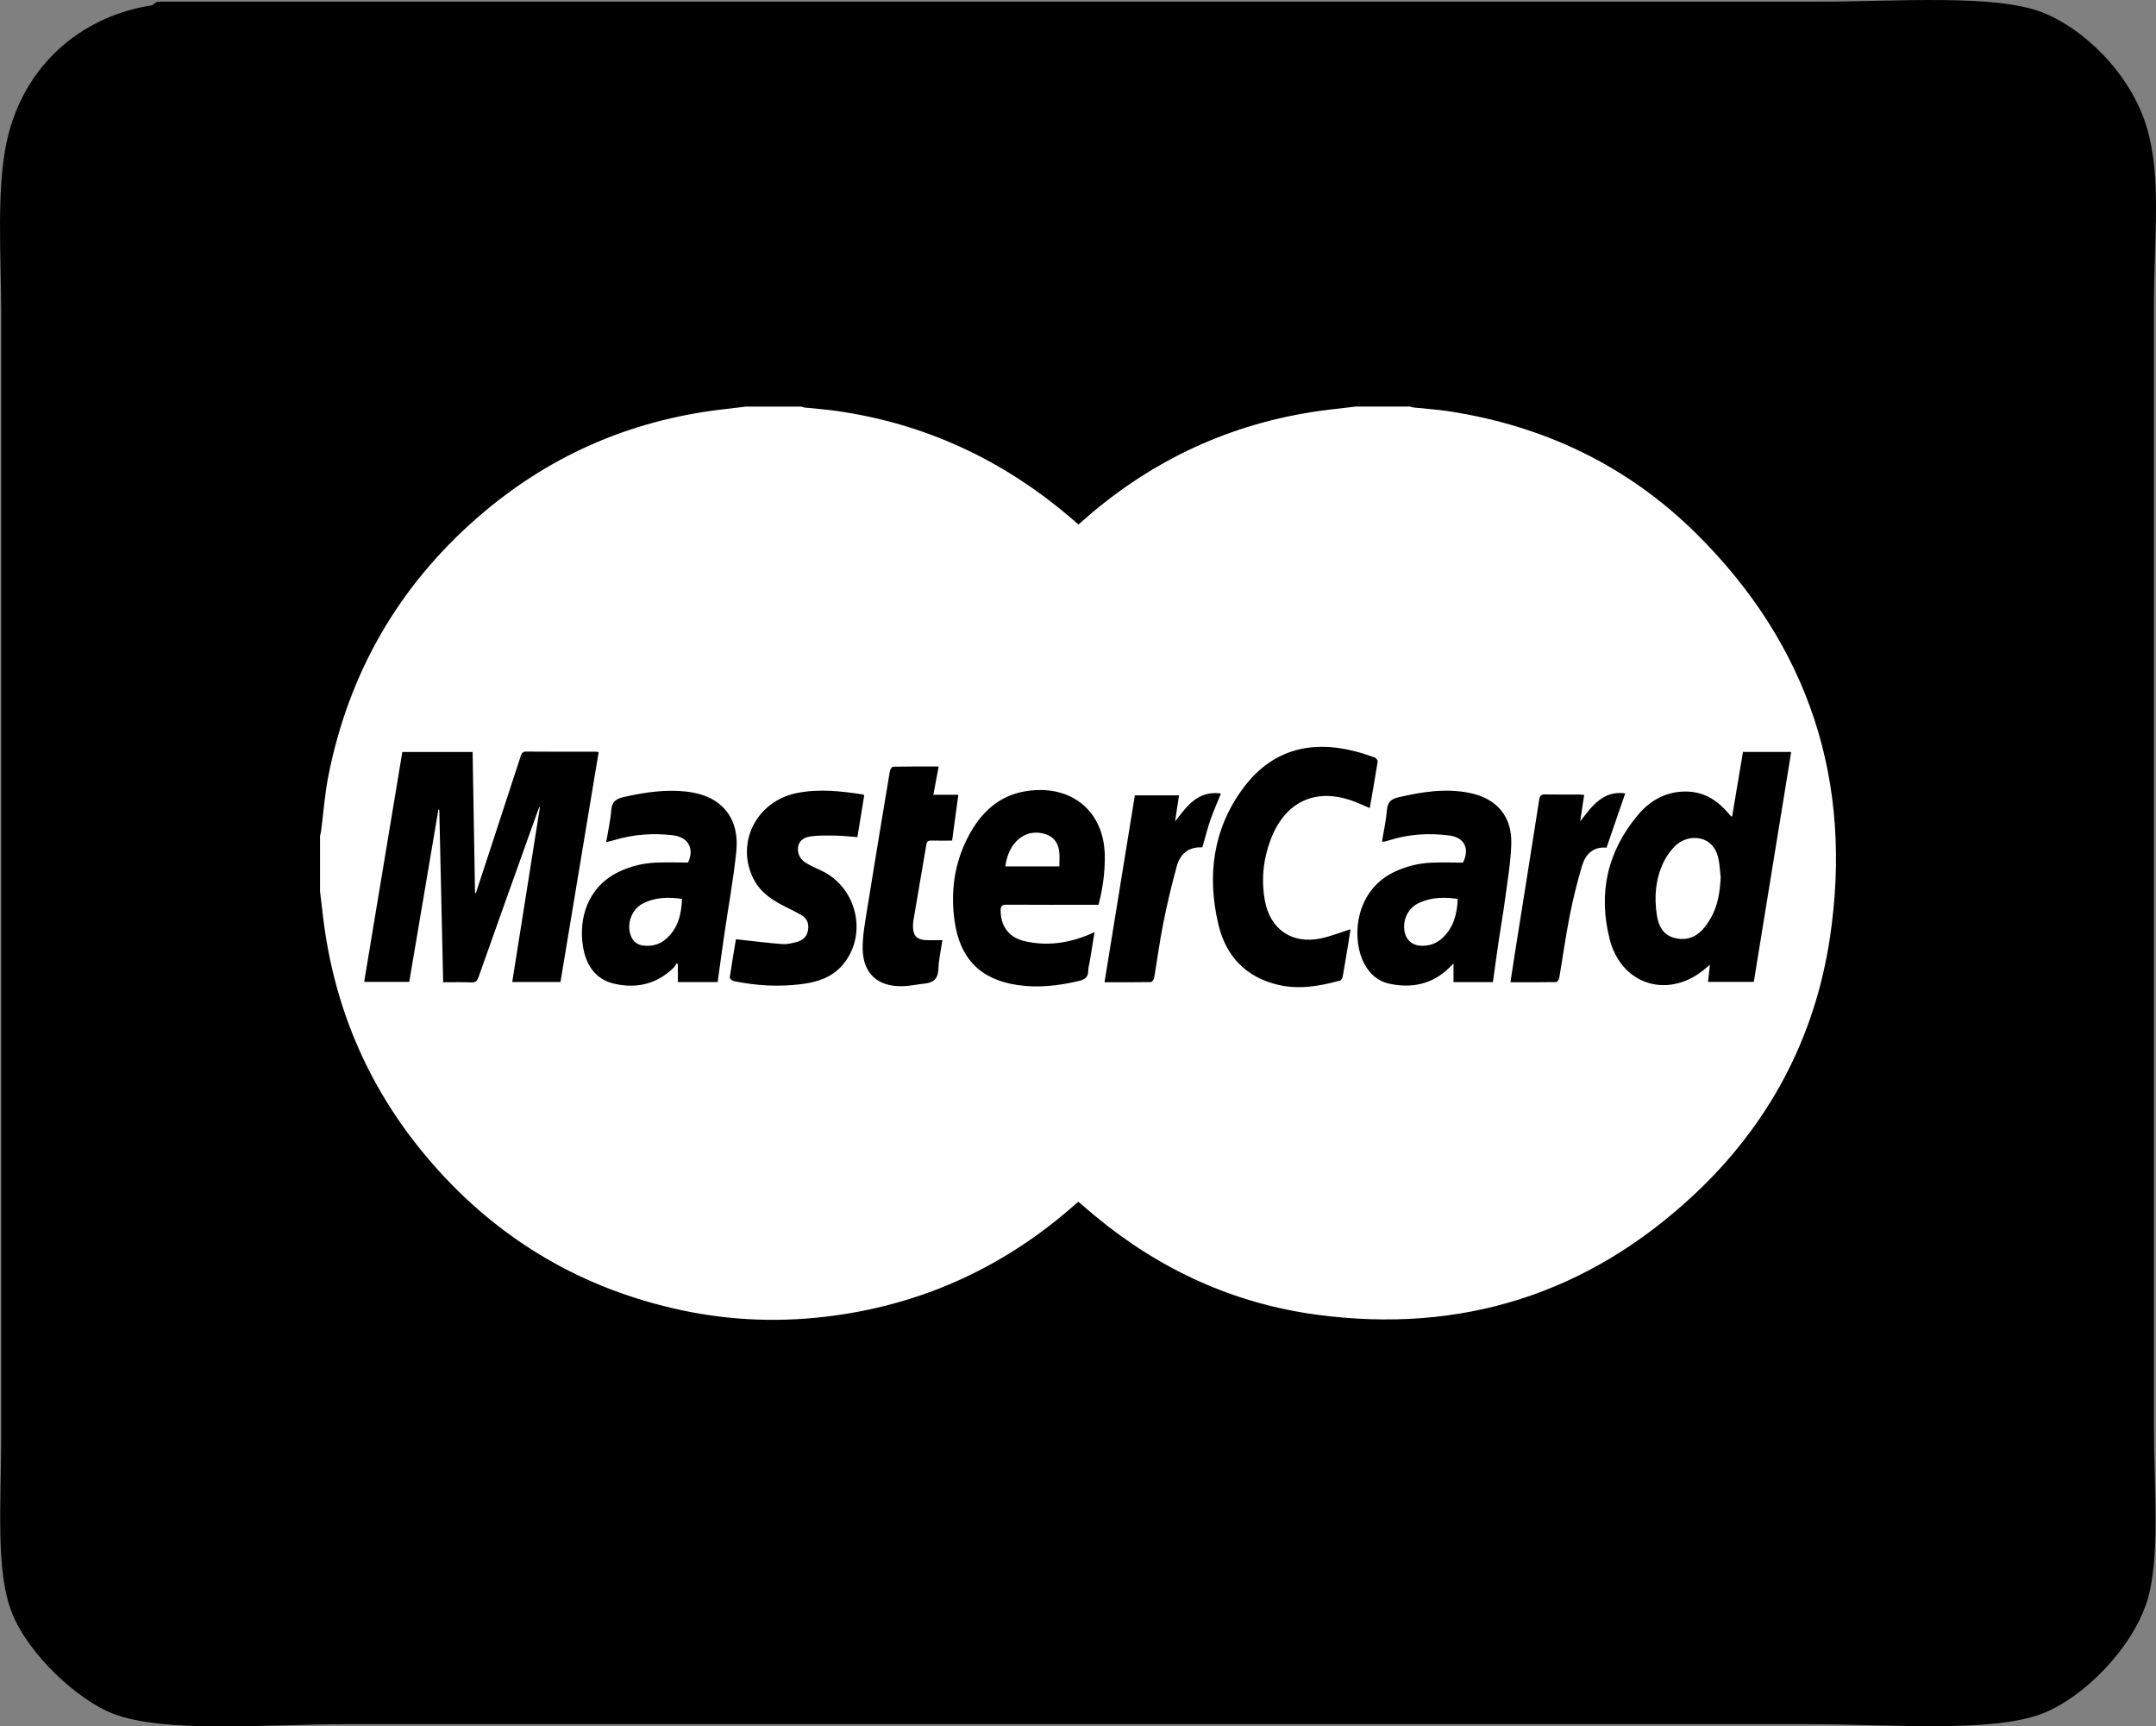 <?xml version="1.0" encoding="utf-8"?>
<!-- Generator: Adobe Illustrator 13.0.2, SVG Export Plug-In . SVG Version: 6.00 Build 14948)  -->
<!DOCTYPE svg PUBLIC "-//W3C//DTD SVG 1.1//EN" "http://www.w3.org/Graphics/SVG/1.1/DTD/svg11.dtd">
<svg version="1.1" id="Layer_1" xmlns="http://www.w3.org/2000/svg" xmlns:xlink="http://www.w3.org/1999/xlink" x="0px" y="0px"
	 width="212.689px" height="170.276px" viewBox="0 0 212.689 170.276" enable-background="new 0 0 212.689 170.276"
	 xml:space="preserve">
<rect x="0" y="0" width="212.689" height="170.276" fill="#808080" stroke="none"/>
<g>
	<g>
		<g>
			<path fill-rule="evenodd" clip-rule="evenodd" d="M14.987,0.525c0.121-0.024,0.344-0.36,0.703-0.36c53.301,0,108.336,0,163.52,0
				c7.926,0,17.59-0.783,22.305,1.069c3.93,1.543,8.633,5.902,10.262,11.319c1.492,4.988,0.707,10.735,0.707,17.701
				c0,35.973,0,73.973,0,110.431c0,6.058,0.66,13.136-0.707,17.34c-1.52,4.651-6.234,9.391-10.262,10.971
				c-4.953,1.94-15.07,1.058-23.012,1.058c-49.035,0-95.543,0-144.402,0c-7.773,0-17.91,0.945-23.012-1.058
				c-3.359-1.318-8.223-5.709-9.902-9.901c-1.652-4.117-1.066-10.821-1.066-17.7c0-36.731,0-74.172,0-110.431
				c0-5.76-0.551-12.825,0.707-17.701C2.757,5.812,8.597,1.49,14.987,0.525z"/>
		</g>
	</g>
</g>
<path fill="#FFFFFF" d="M133.743,40.1c1.783,0,3.566,0,5.35,0c0.117,0.031,0.232,0.078,0.352,0.091
	c1.156,0.125,2.32,0.195,3.467,0.37c9.414,1.437,17.656,5.368,24.418,12.062c11.127,11.021,15.512,24.432,13.186,39.889
	c-1.496,9.954-6.064,18.473-13.426,25.346c-10.488,9.793-22.959,13.715-37.168,11.815c-8.186-1.093-15.459-4.428-21.832-9.692
	c-0.57-0.473-1.127-0.959-1.699-1.445c-0.096,0.071-0.172,0.122-0.238,0.18c-6.846,6.085-14.783,9.807-23.871,11.046
	c-5.037,0.686-10.053,0.527-15.021-0.531c-9.838-2.096-18.084-6.955-24.678-14.541c-6.031-6.939-9.586-15.012-10.701-24.148
	c-0.107-0.875-0.207-1.752-0.311-2.627c0-1.82,0-3.639,0-5.459c0.033-0.154,0.078-0.307,0.1-0.464
	c0.236-1.819,0.365-3.658,0.719-5.454c2.012-10.175,6.924-18.711,14.746-25.52c6.848-5.961,14.812-9.49,23.836-10.604
	c0.875-0.108,1.752-0.209,2.627-0.312c1.818,0,3.639,0,5.457,0c0.098,0.031,0.193,0.079,0.293,0.091
	c1.047,0.113,2.102,0.187,3.143,0.334c8.629,1.221,16.23,4.726,22.881,10.331c0.342,0.288,0.68,0.581,1.018,0.872
	c0.443-0.386,0.836-0.737,1.238-1.076c6.793-5.736,14.598-9.159,23.426-10.24C131.95,40.301,132.847,40.203,133.743,40.1
	L133.743,40.1z M39.69,74.17c-1.262,7.592-2.512,15.119-3.766,22.674c1.502,0,2.965,0,4.447,0c0.963-5.687,1.92-11.341,2.877-16.996
	c0.029,0.005,0.059,0.01,0.088,0.015c0.127,5.662,0.254,11.324,0.383,17.019c0.982,0,1.891-0.023,2.799,0.011
	c0.402,0.016,0.553-0.137,0.682-0.498c1.658-4.69,3.334-9.375,5.008-14.061c0.324-0.913,0.658-1.822,0.986-2.733
	c0.023,0.009,0.045,0.017,0.068,0.024c-0.91,5.732-1.818,11.465-2.73,17.233c1.619,0,3.158,0,4.758,0
	c1.256-7.562,2.51-15.111,3.768-22.681c-0.133-0.018-0.203-0.035-0.273-0.035c-2.293-0.002-4.586,0.008-6.877-0.013
	c-0.371-0.003-0.455,0.188-0.545,0.464c-0.99,3.038-1.986,6.075-2.98,9.112c-0.479,1.458-0.957,2.914-1.436,4.372
	c-0.029-0.006-0.057-0.012-0.086-0.018c-0.078-4.623-0.158-9.246-0.238-13.89C44.294,74.17,42.011,74.17,39.69,74.17L39.69,74.17z
	 M170.87,80.536c-0.084-0.027-0.107-0.028-0.117-0.039c-0.072-0.082-0.141-0.166-0.213-0.249c-1.066-1.251-2.338-2.114-4.047-2.175
	c-2.01-0.07-3.625,0.796-4.873,2.263c-3.051,3.59-3.982,7.774-2.828,12.29c1.191,4.663,6.01,5.984,9.588,2.775
	c0.076-0.069,0.162-0.127,0.305-0.237c-0.068,0.609-0.131,1.14-0.191,1.68c1.535,0,3.016,0,4.518,0
	c1.232-7.57,2.457-15.106,3.689-22.68c-1.629,0-3.168,0-4.756,0c-0.182,1.064-0.359,2.117-0.535,3.17
	c-0.18,1.055-0.355,2.11-0.537,3.202H170.87z M70.796,96.863c0.229-1.639,0.441-3.219,0.672-4.797
	c0.391-2.677,0.883-5.342,1.162-8.03c0.359-3.44-1.512-5.595-4.932-5.965c-2.092-0.226-4.123,0.079-6.154,0.539
	c-0.768,0.173-1.18,0.454-1.244,1.304c-0.078,1.021-0.314,2.031-0.5,3.152c0.35-0.091,0.605-0.148,0.855-0.223
	c1.873-0.56,3.791-0.686,5.719-0.461c1.555,0.182,2.135,1.341,1.504,2.691c-1.104,0-2.174-0.042-3.238,0.011
	c-1.277,0.062-2.51,0.368-3.666,0.941c-3.006,1.489-3.928,4.567-3.453,7.391c0.301,1.781,1.225,3.177,3.049,3.604
	c2.193,0.512,4.225,0.053,5.887-1.58c0.123-0.121,0.199-0.29,0.297-0.438c0.039,0.036,0.078,0.07,0.117,0.104
	c0,0.583,0,1.164,0,1.756C68.194,96.862,69.481,96.862,70.796,96.863L70.796,96.863z M147.274,96.865
	c0.195-1.395,0.377-2.745,0.578-4.092c0.201-1.365,0.445-2.725,0.625-4.094c0.238-1.799,0.551-3.599,0.611-5.405
	c0.096-2.767-1.449-4.55-4.178-5.081c-2.338-0.456-4.623-0.093-6.908,0.434c-0.723,0.167-1.113,0.437-1.178,1.242
	c-0.082,1.04-0.316,2.068-0.492,3.137c0.139,0,0.211,0.012,0.275-0.003c0.141-0.032,0.279-0.075,0.418-0.118
	c1.939-0.623,3.932-0.733,5.932-0.484c1.541,0.192,2.049,1.335,1.363,2.677c-1.086,0-2.139-0.042-3.186,0.011
	c-1.26,0.063-2.473,0.374-3.619,0.926c-3.766,1.817-4.166,6.241-3.098,8.685c0.514,1.178,1.381,2.053,2.648,2.325
	c2.229,0.479,4.26,0.047,5.936-1.606c0.115-0.113,0.227-0.229,0.387-0.393c0,0.685,0,1.258,0,1.841c1.309,0,2.578,0,3.883,0H147.274
	z M108.37,89.24c0.42-1.621,0.639-3.211,0.617-4.839c-0.059-4.445-3.365-7.101-7.834-6.358c-2.617,0.434-4.381,2.107-5.59,4.377
	c-1.402,2.637-1.809,5.48-1.395,8.412c0.529,3.748,2.566,5.785,6.221,6.324c2.041,0.303,4.055,0.067,6.055-0.407
	c0.604-0.143,0.914-0.393,0.912-1.03c0-0.304,0.104-0.608,0.154-0.912c0.152-0.936,0.303-1.871,0.465-2.872
	c-0.215,0.098-0.346,0.162-0.479,0.217c-2.08,0.878-4.23,1.191-6.447,0.666c-1.529-0.361-2.328-1.467-2.336-3.006
	c-0.004-0.459,0.15-0.584,0.6-0.582c2.818,0.019,5.639,0.01,8.457,0.01C107.966,89.241,108.163,89.241,108.37,89.24L108.37,89.24z
	 M135.128,79.703c0.27-1.559,0.541-3.072,0.779-4.592c0.02-0.12-0.156-0.354-0.289-0.4c-0.65-0.232-1.307-0.446-1.973-0.617
	c-4.418-1.133-8.213-0.092-10.969,3.593c-3.012,4.029-3.623,8.66-2.486,13.479c0.734,3.118,2.701,5.222,5.916,5.973
	c2.062,0.481,4.082,0.123,6.08-0.421c0.121-0.032,0.246-0.245,0.273-0.391c0.191-1.055,0.359-2.113,0.533-3.171
	c0.08-0.502,0.158-1.005,0.236-1.503c-1.016,0.32-1.932,0.688-2.883,0.893c-2.85,0.616-5.037-0.853-5.561-3.704
	c-0.375-2.047-0.172-4.061,0.557-6.003c1.455-3.879,4.605-5.253,8.445-3.711C134.222,79.303,134.649,79.497,135.128,79.703
	L135.128,79.703z M85.253,78.455c-0.061-0.052-0.086-0.09-0.115-0.094c-2.18-0.336-4.365-0.587-6.557-0.137
	c-4.008,0.821-6.064,4.999-4.211,8.53c0.676,1.288,1.828,2.035,3.08,2.665c0.52,0.261,1.041,0.517,1.549,0.799
	c0.568,0.314,0.811,0.801,0.721,1.458c-0.086,0.631-0.445,1.041-1.035,1.202c-0.486,0.134-1.004,0.274-1.496,0.238
	c-1.512-0.113-3.02-0.309-4.59-0.479c-0.191,1.161-0.42,2.465-0.607,3.773c-0.014,0.101,0.232,0.32,0.383,0.353
	c2.205,0.46,4.432,0.584,6.666,0.306c1.521-0.189,2.967-0.627,4.027-1.833c2.582-2.933,1.533-7.688-2.049-9.37
	c-0.572-0.271-1.174-0.513-1.686-0.875c-0.287-0.203-0.541-0.606-0.596-0.954c-0.133-0.854,0.338-1.435,1.287-1.554
	c0.822-0.104,1.666-0.076,2.498-0.062c0.682,0.013,1.361,0.094,2.059,0.146C84.813,81.147,85.034,79.791,85.253,78.455
	L85.253,78.455z M92.968,92.734c-0.334,0-0.604,0.001-0.871,0c-0.271-0.002-0.545,0.007-0.816-0.012
	c-0.818-0.055-1.186-0.43-1.211-1.238c-0.006-0.235,0-0.476,0.041-0.706c0.42-2.488,0.855-4.975,1.27-7.465
	c0.055-0.327,0.186-0.417,0.496-0.408c0.67,0.019,1.34,0.005,2.049,0.005c0.207-1.515,0.404-2.982,0.613-4.523
	c-0.84,0-1.627,0-2.463,0c0.18-0.961,0.346-1.847,0.523-2.787c-1.537,0-3.025-0.011-4.512,0.02
	c-0.107,0.002-0.273,0.286-0.305,0.457c-0.764,4.567-1.523,9.135-2.256,13.708c-0.199,1.251-0.439,2.521-0.424,3.778
	c0.033,2.441,1.447,3.74,3.879,3.707c0.738-0.01,1.475-0.18,2.213-0.256c0.871-0.088,1.34-0.462,1.377-1.424
	c0.033-0.949,0.254-1.892,0.395-2.855H92.968z M108.96,96.88c1.551,0,3.055,0.01,4.562-0.017c0.113-0.002,0.303-0.229,0.326-0.374
	c0.314-1.825,0.555-3.665,0.918-5.48c0.373-1.866,0.814-3.723,1.318-5.557c0.328-1.194,1.129-1.934,2.473-1.875
	c0.027,0.001,0.059-0.034,0.068-0.04c0.262-0.905,0.484-1.805,0.787-2.678c0.297-0.866,0.676-1.705,1.035-2.598
	c-2.295-0.311-3.365,1.263-4.525,2.767c0.129-0.86,0.258-1.722,0.389-2.583c-1.506,0-2.932,0-4.357,0
	C110.954,84.602,109.962,90.712,108.96,96.88L108.96,96.88z M158.483,83.608c0.627-1.819,1.234-3.587,1.846-5.359
	c-2.223-0.298-3.281,1.282-4.445,2.758c0.131-0.853,0.258-1.705,0.396-2.603c-0.213-0.017-0.371-0.039-0.529-0.04
	c-1.109-0.003-2.219,0.013-3.328-0.009c-0.389-0.008-0.52,0.113-0.58,0.508c-0.771,4.952-1.566,9.901-2.352,14.853
	c-0.166,1.035-0.32,2.07-0.488,3.164c1.543,0,3.033,0.01,4.52-0.019c0.104-0.002,0.268-0.255,0.295-0.409
	c0.346-2.023,0.623-4.059,1.02-6.071c0.33-1.671,0.738-3.332,1.223-4.964C156.401,84.267,157.155,83.481,158.483,83.608
	L158.483,83.608z M169.745,86.509c-0.064,1.247-0.215,2.476-0.754,3.606c-0.27,0.564-0.617,1.12-1.039,1.577
	c-0.777,0.838-1.777,1.118-2.885,0.781c-1.039-0.315-1.447-1.18-1.607-2.146c-0.297-1.811-0.148-3.598,0.639-5.27
	c0.287-0.608,0.713-1.19,1.195-1.659c1.193-1.156,3.762-1.174,4.248,1.384C169.651,85.352,169.681,85.935,169.745,86.509
	L169.745,86.509z M67.282,88.655c-0.061,1.524-0.387,2.902-1.564,3.94c-0.65,0.572-1.432,0.771-2.279,0.662
	c-0.586-0.075-0.994-0.404-1.207-0.966c-0.438-1.15,0.061-2.572,1.145-3.152C64.597,88.486,65.903,88.465,67.282,88.655
	L67.282,88.655z M143.804,88.657c-0.057,1.458-0.389,2.763-1.436,3.792c-0.627,0.617-1.395,0.891-2.277,0.824
	c-0.805-0.062-1.387-0.588-1.529-1.38c-0.213-1.191,0.342-2.337,1.434-2.843C141.2,88.491,142.472,88.467,143.804,88.657
	L143.804,88.657z M99.175,85.456c0.305-2.34,1.846-3.619,3.598-3.279c1.01,0.196,1.609,0.812,1.723,1.838
	c0.051,0.463,0.008,0.937,0.008,1.441C102.718,85.456,100.948,85.456,99.175,85.456z"/>
</svg>
